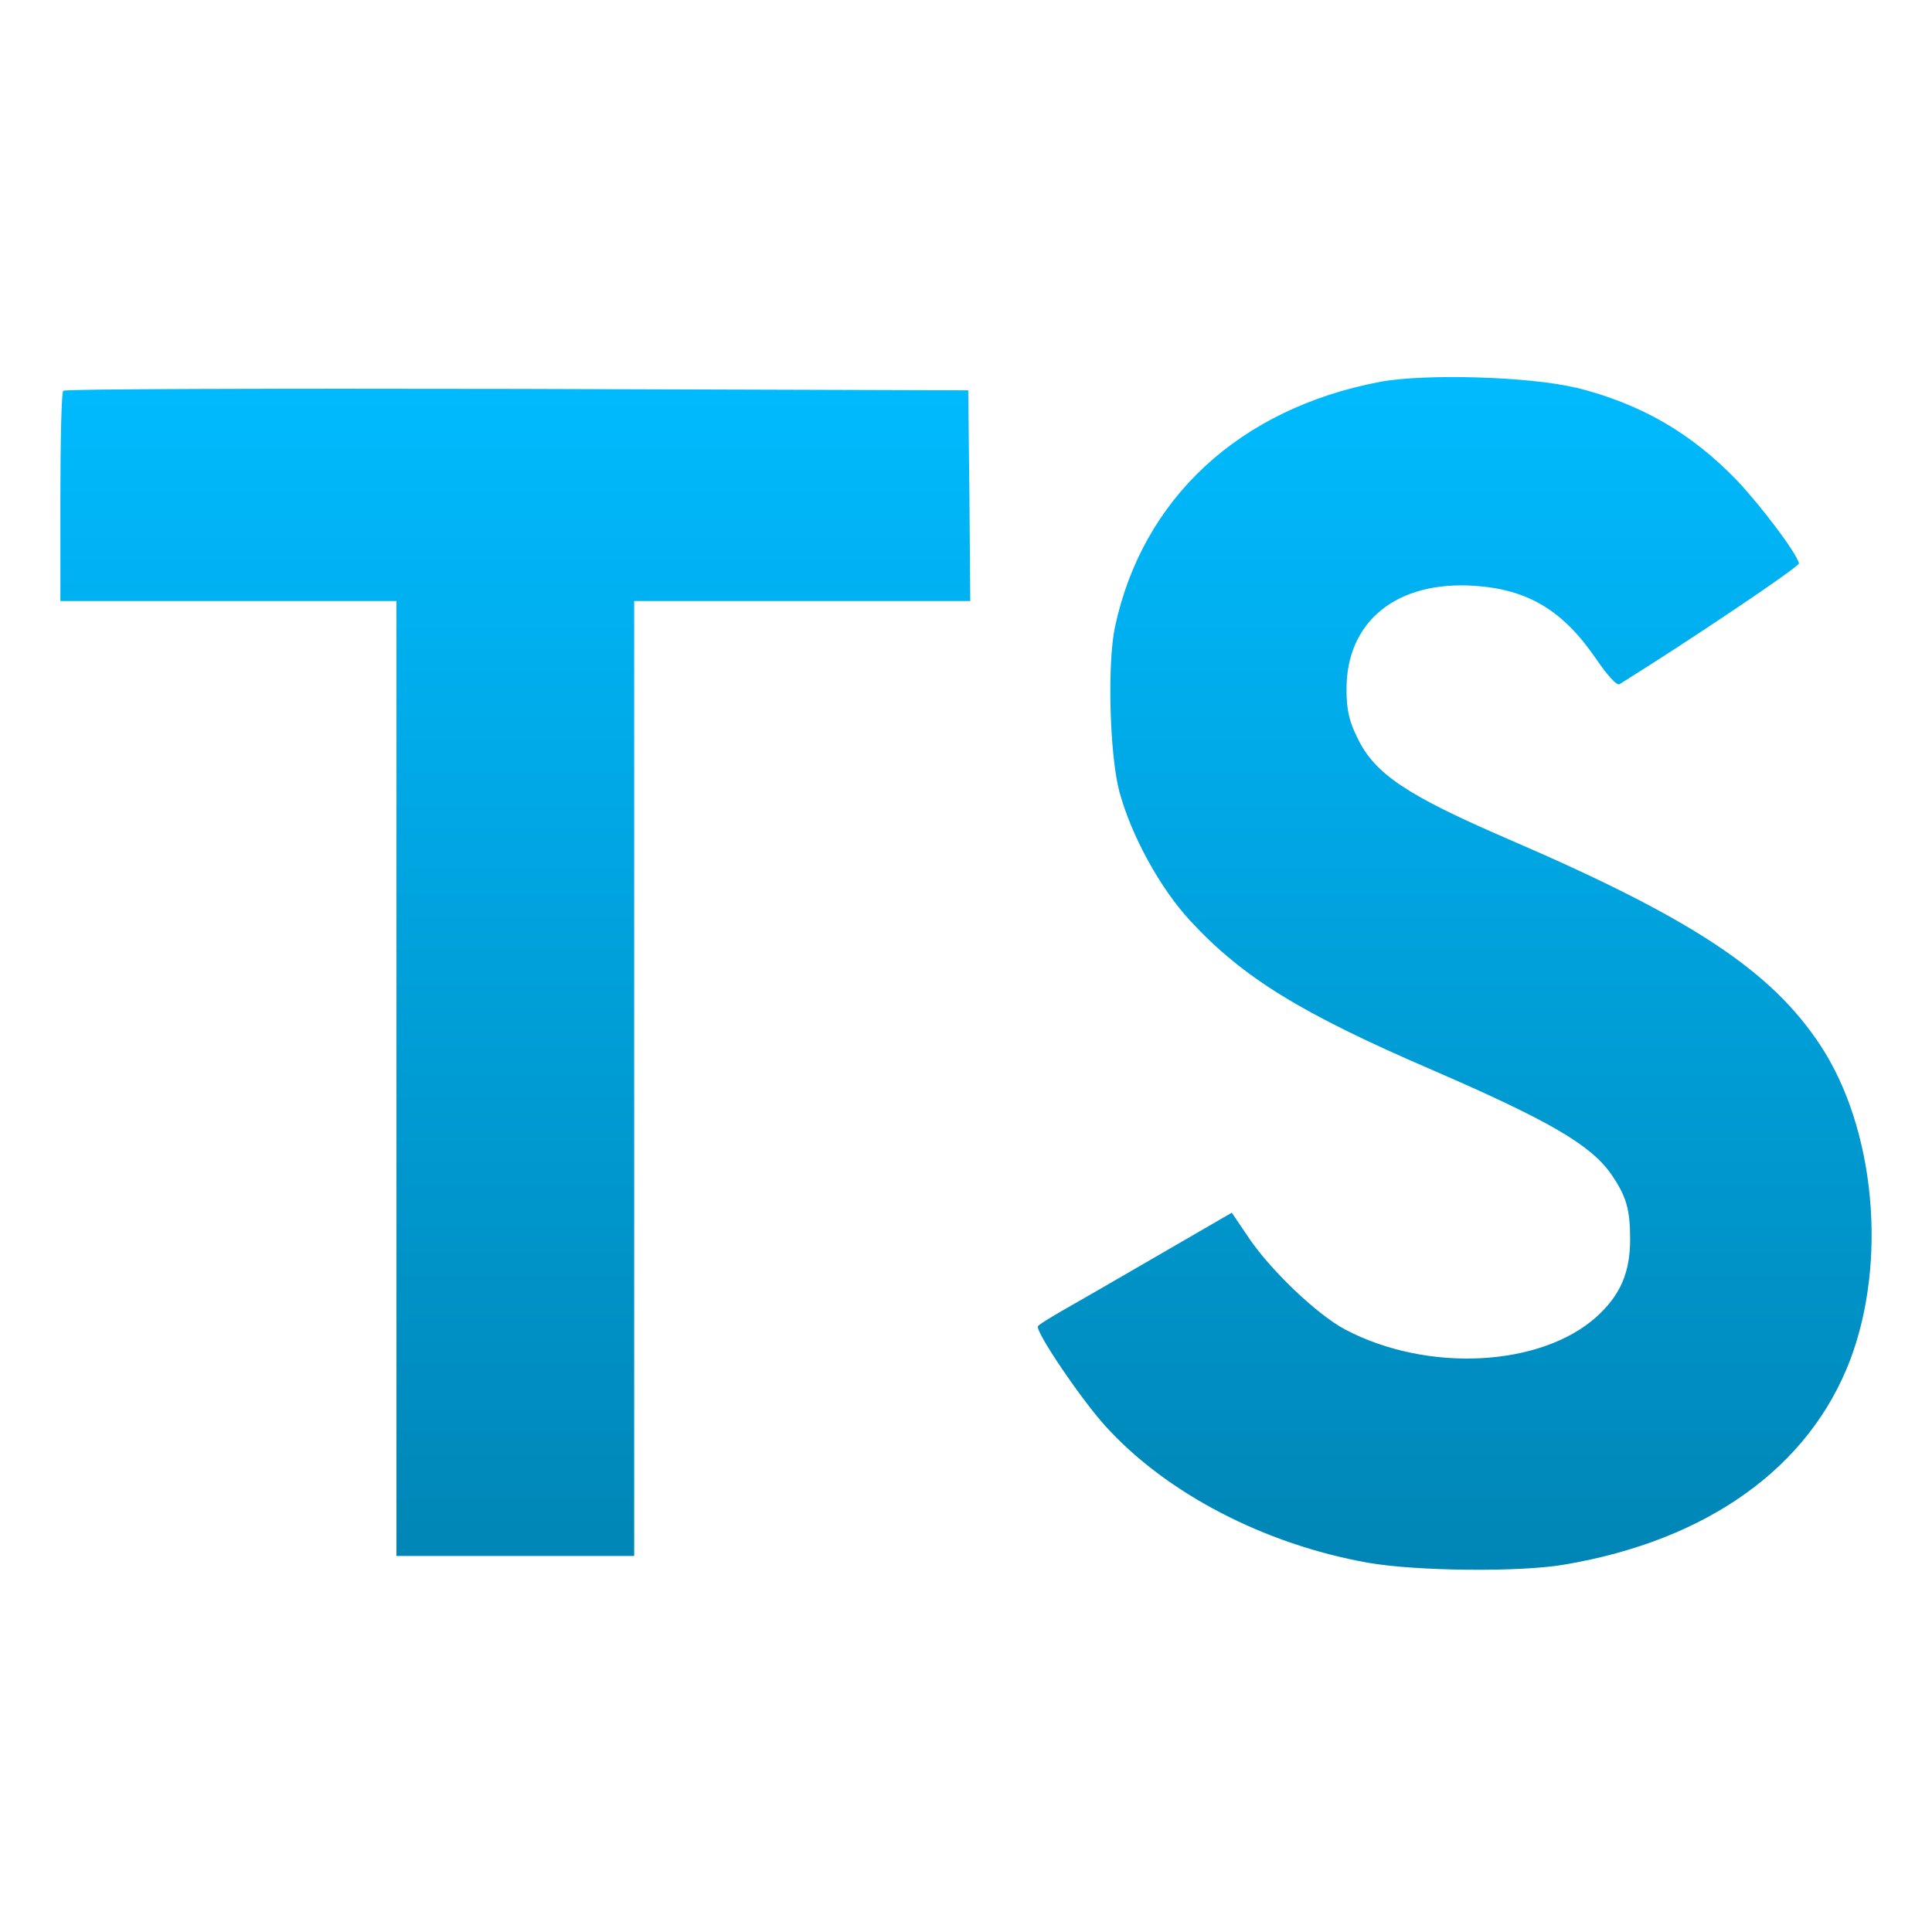 <svg xmlns="http://www.w3.org/2000/svg" xmlns:xlink="http://www.w3.org/1999/xlink" width="64" height="64" viewBox="0 0 64 64" version="1.1">
<defs>
<linearGradient id="linear0" gradientUnits="userSpaceOnUse" x1="0" y1="0" x2="0" y2="1" gradientTransform="matrix(60,0,0,39.508,2,12.492)">
<stop offset="0" style="stop-color:#00bbff;stop-opacity:1;"/>
<stop offset="1" style="stop-color:#0085b5;stop-opacity:1;"/>
</linearGradient>
</defs>
<g id="surface1">
<path style=" stroke:none;fill-rule:nonzero;fill:url(#linear0);" d="M 52.195 12.836 C 54.367 13.379 56.023 14.344 57.543 15.918 C 58.332 16.758 59.5 18.293 59.594 18.66 C 59.621 18.766 55.898 21.266 53.648 22.664 C 53.566 22.727 53.238 22.363 52.871 21.824 C 51.773 20.219 50.617 19.527 48.855 19.406 C 46.262 19.23 44.59 20.586 44.605 22.855 C 44.605 23.52 44.699 23.914 44.973 24.457 C 45.543 25.637 46.602 26.344 49.926 27.781 C 56.051 30.418 58.672 32.156 60.301 34.625 C 62.117 37.383 62.527 41.781 61.289 45.051 C 59.934 48.609 56.566 51.027 51.828 51.828 C 50.359 52.086 46.887 52.047 45.309 51.766 C 41.875 51.156 38.617 49.457 36.609 47.23 C 35.82 46.363 34.285 44.098 34.383 43.934 C 34.422 43.871 34.773 43.66 35.168 43.43 C 35.547 43.215 36.988 42.387 38.344 41.598 L 40.805 40.172 L 41.32 40.934 C 42.039 42.031 43.613 43.539 44.562 44.043 C 47.293 45.48 51.039 45.277 52.887 43.621 C 53.676 42.902 54 42.156 54 41.055 C 54 40.062 53.879 39.629 53.363 38.883 C 52.695 37.934 51.34 37.133 47.484 35.461 C 43.07 33.562 41.168 32.379 39.434 30.508 C 38.426 29.422 37.477 27.684 37.082 26.23 C 36.758 25.023 36.676 21.992 36.934 20.773 C 37.844 16.508 41.062 13.535 45.703 12.652 C 47.211 12.367 50.715 12.477 52.195 12.844 Z M 32.113 16.406 L 32.141 19.91 L 21.008 19.91 L 21.008 51.543 L 13.133 51.543 L 13.133 19.91 L 2 19.91 L 2 16.473 C 2 14.574 2.039 12.984 2.094 12.945 C 2.137 12.883 8.91 12.867 17.125 12.883 L 32.074 12.93 Z M 32.113 16.406 "/>
</g>
</svg>

